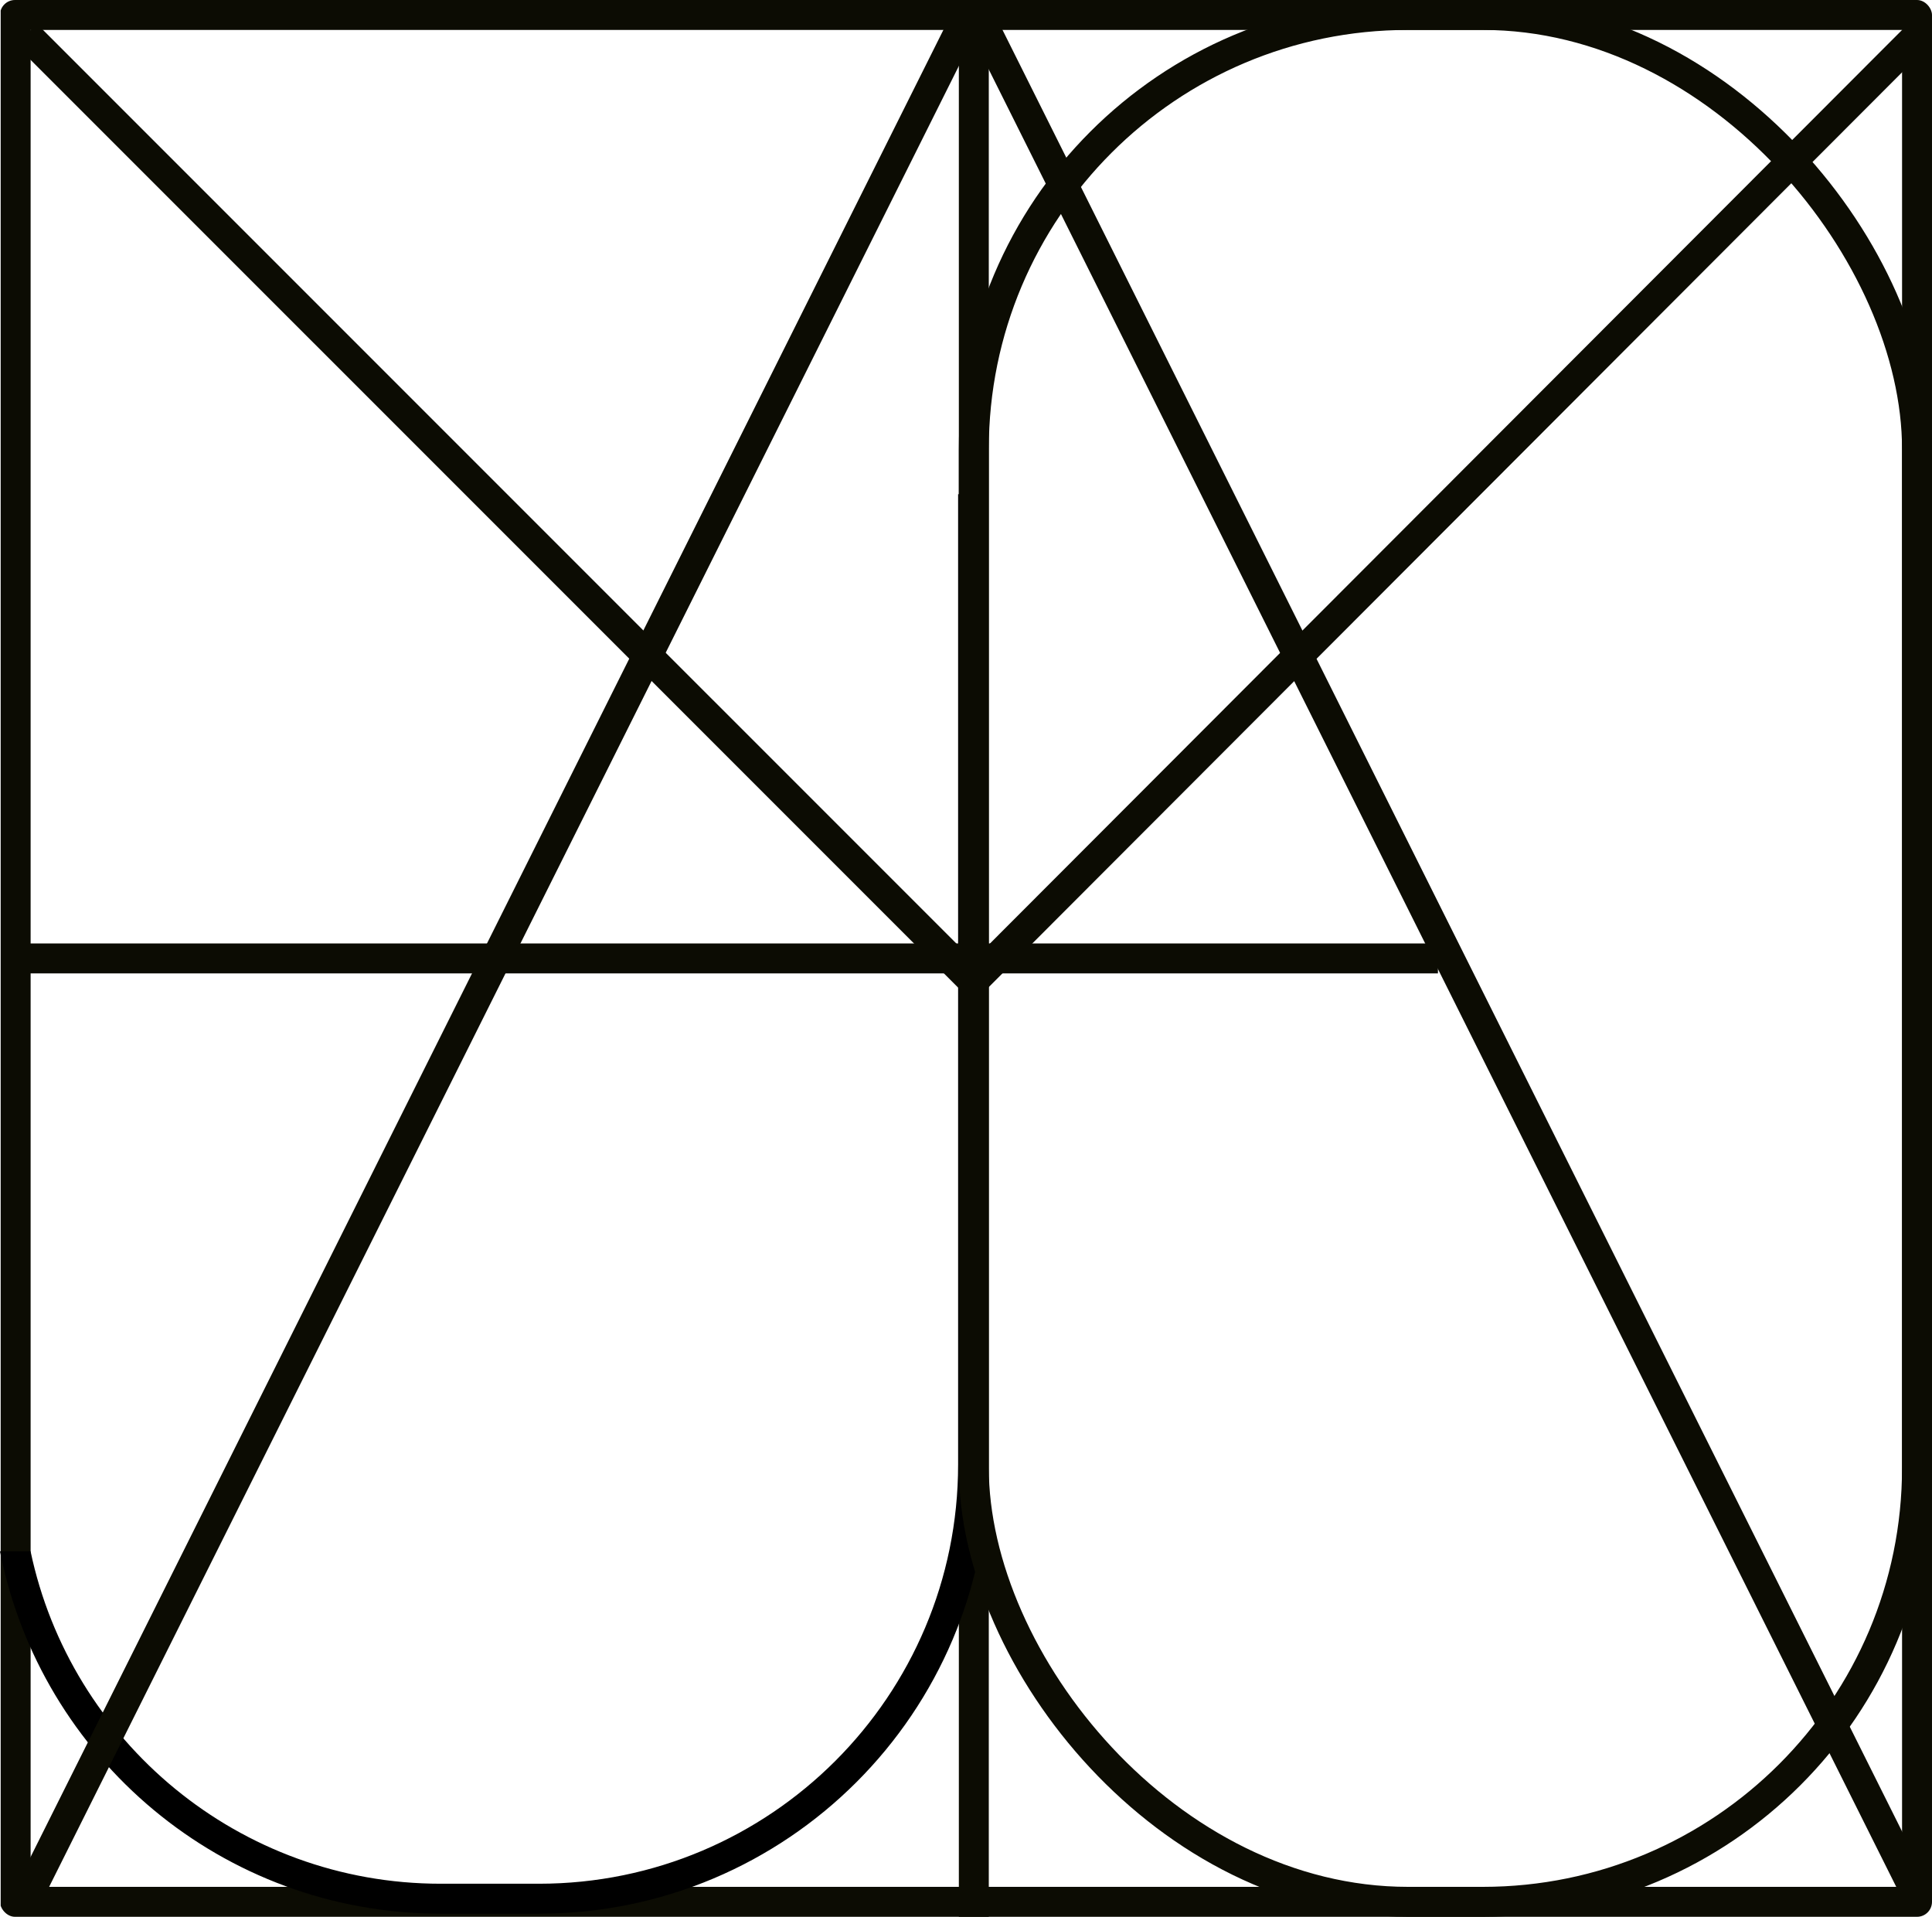 <svg width="247" height="245" viewBox="0 0 247 245" fill="none" xmlns="http://www.w3.org/2000/svg">
<g clip-path="url(#clip0_1201_20414)">
<rect x="2.001" y="1.914" width="243.085" height="241.171" stroke="#0C0C03" stroke-width="3.828"/>
<line x1="124.5" x2="124.5" y2="244.999" stroke="#0C0C03" stroke-width="3.828"/>
<path fill-rule="evenodd" clip-rule="evenodd" d="M122.492 63.164V187.178C122.492 216.777 98.497 240.772 68.898 240.772H56.35C30.556 240.772 9.018 222.55 3.907 198.276H0C5.17 224.678 28.433 244.6 56.35 244.6H68.898C100.612 244.6 126.32 218.892 126.32 187.178V63.164H122.492Z" fill="black"/>
<rect x="124.5" y="1.914" width="120.585" height="241.171" rx="55.508" stroke="#0C0C03" stroke-width="3.828"/>
<line x1="3.354" y1="4.389" x2="123.94" y2="124.974" stroke="#0C0C03" stroke-width="3.828"/>
<path d="M244.525 5.182L124.5 125.371" stroke="#0C0C03" stroke-width="3.828"/>
<line x1="124.076" y1="1.169" x2="3.713" y2="242.027" stroke="#0C0C03" stroke-width="3.828"/>
<line y1="-1.914" x2="269.258" y2="-1.914" transform="matrix(0.447 0.895 0.895 -0.447 126.415 0.313)" stroke="#0C0C03" stroke-width="3.828"/>
<line x1="2.001" y1="122.5" x2="183.836" y2="122.5" stroke="#0C0C03" stroke-width="3.828"/>
</g>
<defs>
<clipPath id="clip0_1201_20414">
<rect width="247" height="244.999" rx="1.914" fill="white"/>
</clipPath>
</defs>
</svg>
